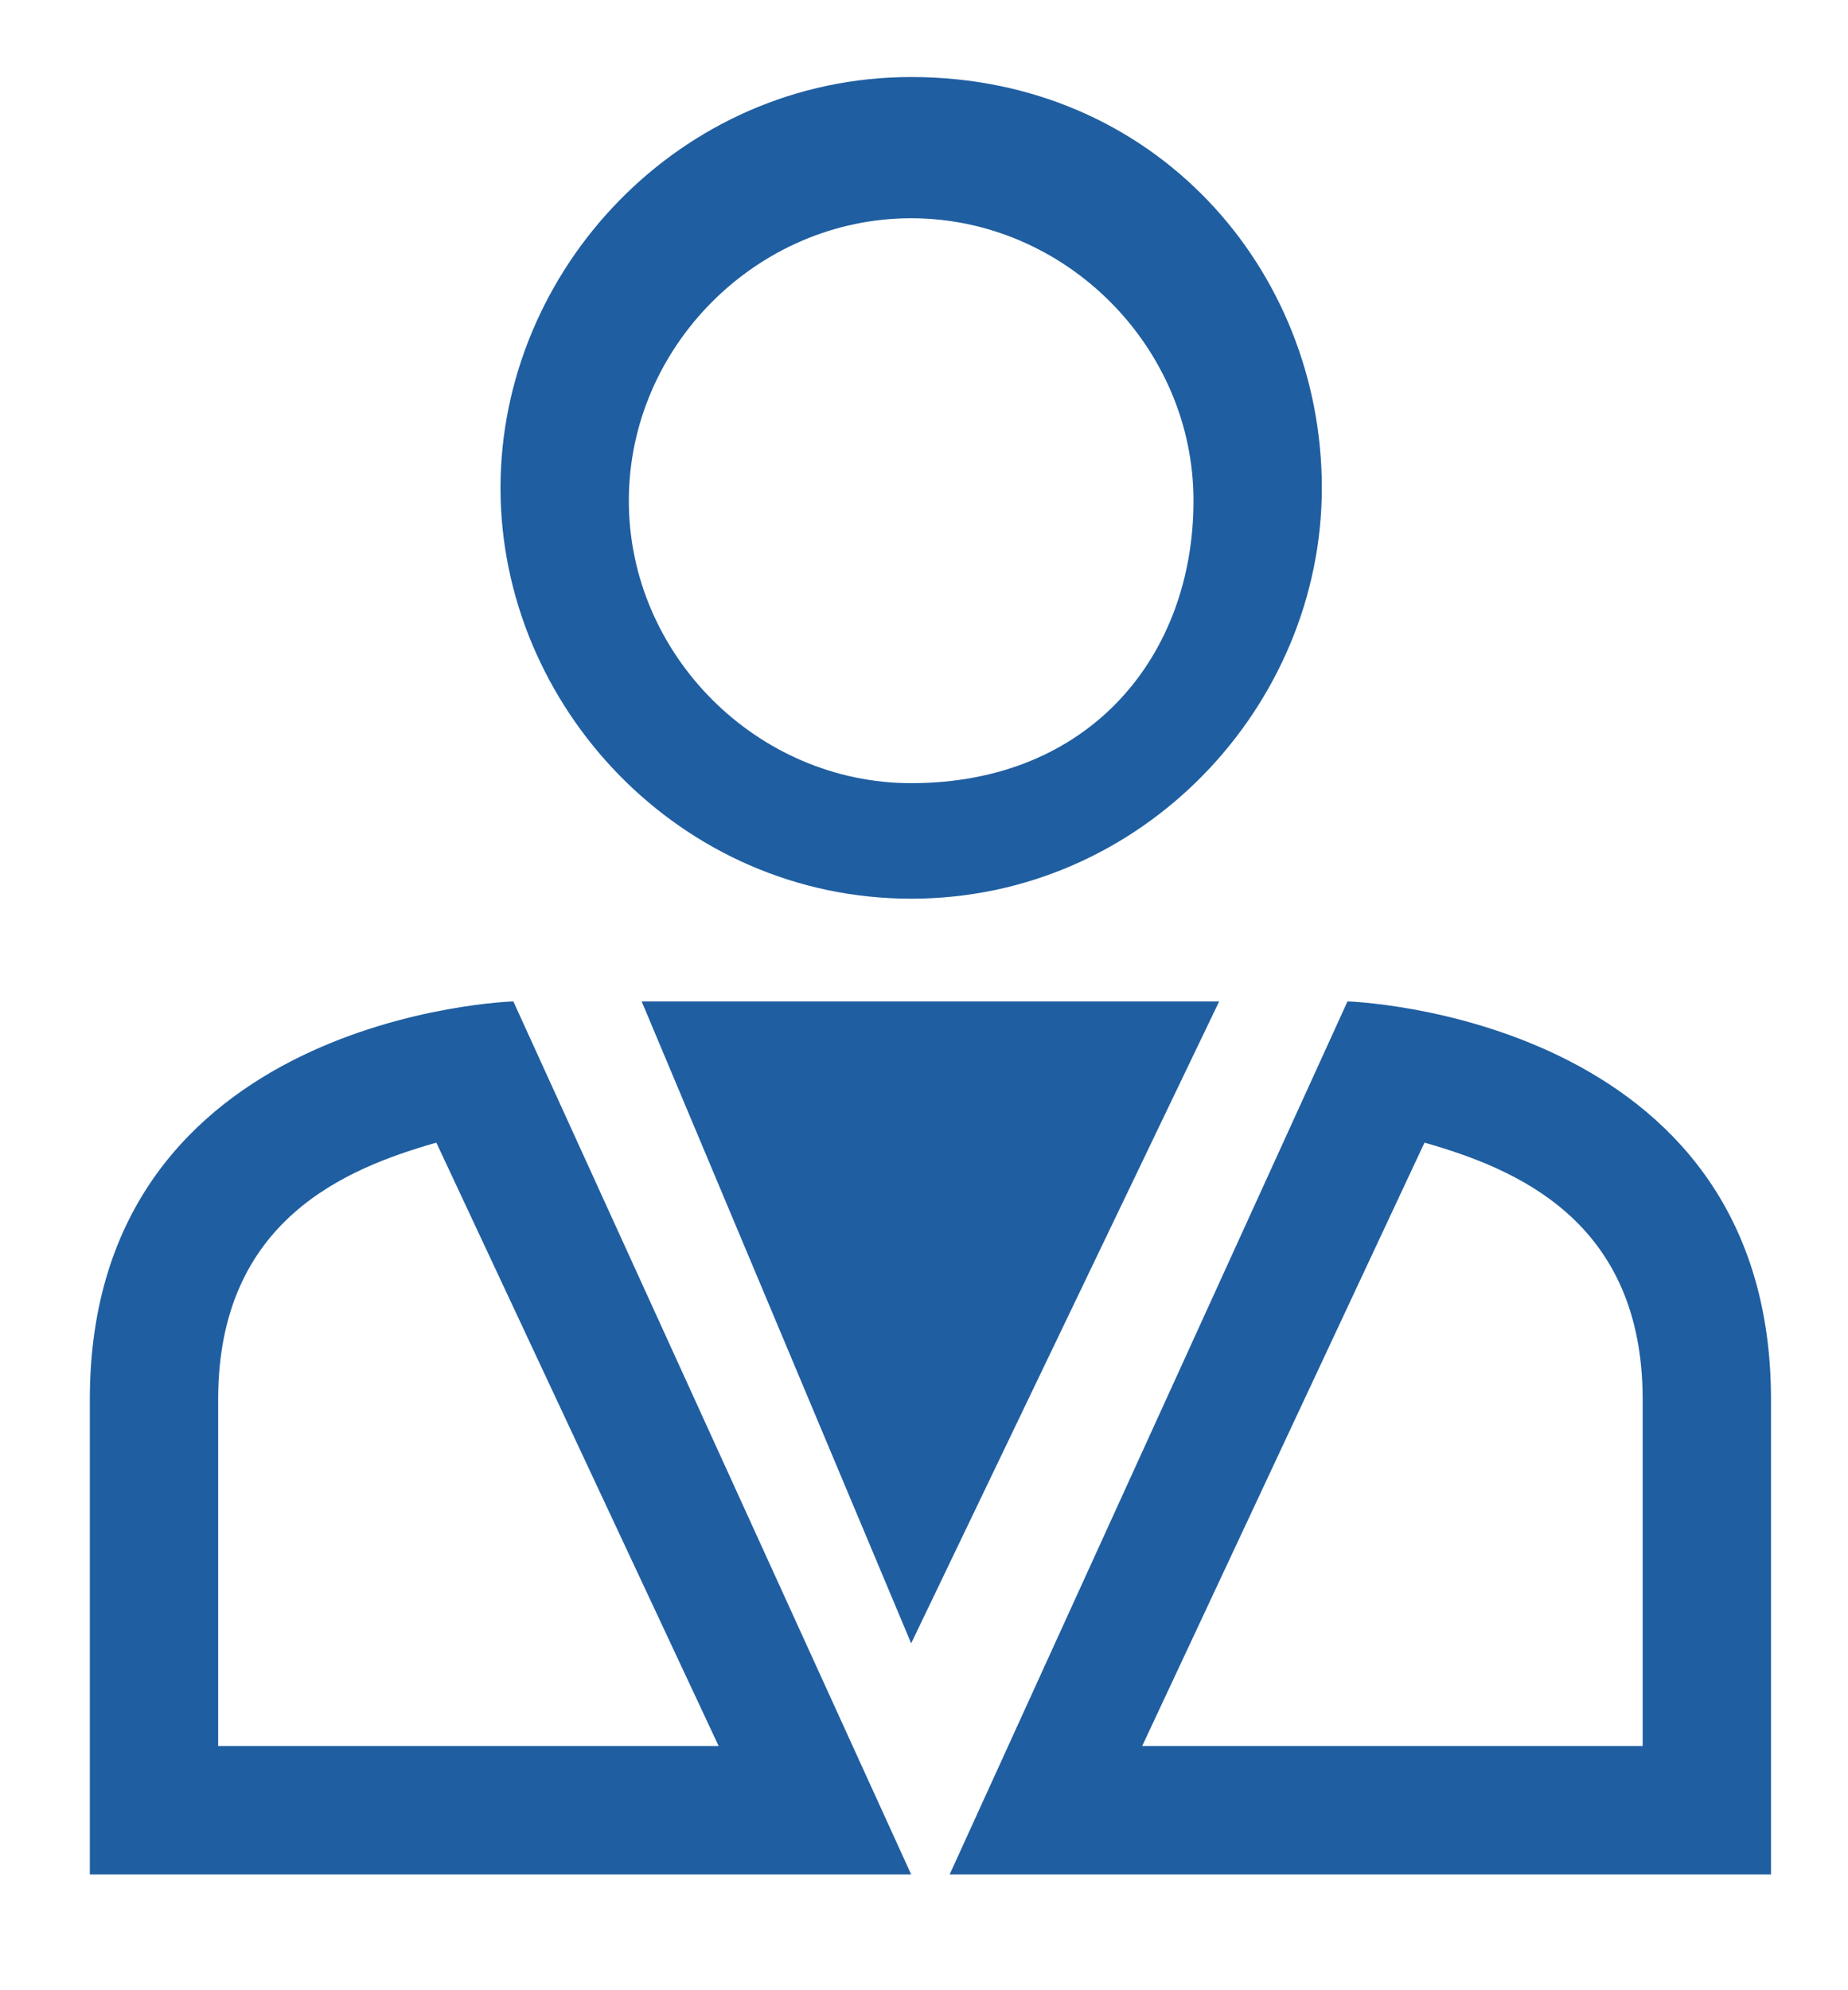 <?xml version="1.0" encoding="utf-8"?>
<!-- Generator: Adobe Illustrator 23.0.0, SVG Export Plug-In . SVG Version: 6.00 Build 0)  -->
<svg version="1.1" id="Layer_1" xmlns="http://www.w3.org/2000/svg" xmlns:xlink="http://www.w3.org/1999/xlink" x="0px" y="0px"
	 viewBox="0 0 14.4 15.5" style="enable-background:new 0 0 14.4 15.5;" xml:space="preserve">
<style type="text/css">
	.st0{display:none;}
	.st1{display:inline;}
	.st2{fill:#414753;}
	.st3{fill:#1F5EA1;}
</style>
<g class="st0">
	<g class="st1">
		<g>
			<g>
				<path class="st2" d="M16.3,19c1.2,0,2.2,1,2.2,2.2s-1,2.2-2.2,2.2s-2.2-1-2.2-2.2S15.1,19,16.3,19 M16.3,18
					c-1.8,0-3.2,1.5-3.2,3.2s1.4,3.2,3.2,3.2s3.2-1.5,3.2-3.2S18.1,18,16.3,18L16.3,18z"/>
			</g>
		</g>
		<g>
			<g>
				<path class="st2" d="M12.4,26.3l2.2,4.7h-3.8v-2.7C10.8,26.9,11.8,26.5,12.4,26.3 M13.1,25.2c0,0-3.3,0-3.3,3.1s0,3.7,0,3.7h6.4
					L13.1,25.2L13.1,25.2z M16.2,32L16.2,32L16.2,32L16.2,32z"/>
			</g>
		</g>
		<g>
			<g>
				<path class="st2" d="M20.2,26.3c0.7,0.2,1.7,0.6,1.7,2V31H18L20.2,26.3 M19.6,25.2L16.5,32l0,0h6.4c0,0,0-0.7,0-3.7
					S19.6,25.2,19.6,25.2L19.6,25.2z"/>
			</g>
		</g>
		<g>
			<polygon class="st2" points="16.3,25.2 14.1,25.2 16.3,30.2 18.6,25.2 			"/>
		</g>
	</g>
	<g class="st1">
		<g>
			<g>
				<path class="st2" d="M25.4,1c1.2,0,2.2,1,2.2,2.2s-1,2.2-2.2,2.2s-2.2-1-2.2-2.2S24.2,1,25.4,1 M25.4,0c-1.8,0-3.2,1.5-3.2,3.2
					s1.5,3.2,3.2,3.2s3.2-1.5,3.2-3.2S27.2,0,25.4,0L25.4,0z"/>
			</g>
		</g>
		<g>
			<g>
				<path class="st2" d="M21.5,8.3l2.2,4.7h-3.9v-2.7C19.9,8.9,20.9,8.4,21.5,8.3 M22.2,7.2c0,0-3.3,0-3.3,3.1s0,3.7,0,3.7h6.4
					L22.2,7.2L22.2,7.2z M25.3,14L25.3,14L25.3,14L25.3,14z"/>
			</g>
		</g>
		<g>
			<g>
				<path class="st2" d="M29.3,8.3c0.7,0.1,1.7,0.6,1.7,2V13h-3.9L29.3,8.3 M28.7,7.2L25.6,14l0,0H32c0,0,0-0.7,0-3.7
					S28.7,7.2,28.7,7.2L28.7,7.2z"/>
			</g>
		</g>
		<g>
			<polygon class="st2" points="25.4,7.2 23.2,7.2 25.4,12.2 27.7,7.2 			"/>
		</g>
	</g>
	<g class="st1">
		<g>
			<g>
				<path class="st2" d="M6.6,1c1.2,0,2.2,1,2.2,2.2s-1,2.2-2.2,2.2s-2.2-1-2.2-2.2S5.3,1,6.6,1 M6.6,0C4.8,0,3.3,1.5,3.3,3.2
					s1.5,3.2,3.2,3.2S9.8,5,9.8,3.2S8.4,0,6.6,0L6.6,0z"/>
			</g>
		</g>
		<g>
			<g>
				<path class="st2" d="M2.7,8.3L4.8,13H1v-2.7C1,8.9,2,8.4,2.7,8.3 M3.3,7.2c0,0-3.3,0-3.3,3.1S0,14,0,14h6.4L3.3,7.2L3.3,7.2z
					 M6.4,14L6.4,14L6.4,14L6.4,14z"/>
			</g>
		</g>
		<g>
			<g>
				<path class="st2" d="M10.4,8.3c0.7,0.2,1.7,0.6,1.7,2V13H8.3L10.4,8.3 M9.8,7.2L6.7,14l0,0h6.4c0,0,0-0.7,0-3.7S9.8,7.2,9.8,7.2
					L9.8,7.2z"/>
			</g>
		</g>
		<g>
			<polygon class="st2" points="6.6,7.2 4.3,7.2 6.6,12.2 8.8,7.2 			"/>
		</g>
	</g>
</g>
<g>
	<path class="st3" d="M7.1,0.6c-1.8,0-3.2,1.5-3.2,3.2S5.3,7,7.1,7s3.2-1.5,3.2-3.2S9,0.6,7.1,0.6z M7.1,6.1c-1.2,0-2.2-1-2.2-2.2
		s1-2.2,2.2-2.2c1.2,0,2.2,1,2.2,2.2S8.5,6.1,7.1,6.1z"/>
	<path class="st3" d="M0.7,10.9c0,3,0,3.7,0,3.7h6.4L4,7.8C4,7.8,0.7,7.9,0.7,10.9z M1.7,13.6v-2.7c0-1.4,1-1.8,1.7-2l2.2,4.7H1.7z"
		/>
	<path class="st3" d="M13.8,10.9c0-3-3.3-3.1-3.3-3.1l-3.1,6.8h6.4C13.8,14.6,13.8,13.9,13.8,10.9z M12.8,13.6H8.9l2.2-4.7
		c0.7,0.2,1.7,0.6,1.7,2C12.8,10.9,12.8,13.6,12.8,13.6z"/>
	<polygon class="st3" points="5,7.8 7.1,12.8 9.5,7.8 7.1,7.8 	"/>
</g>
</svg>
